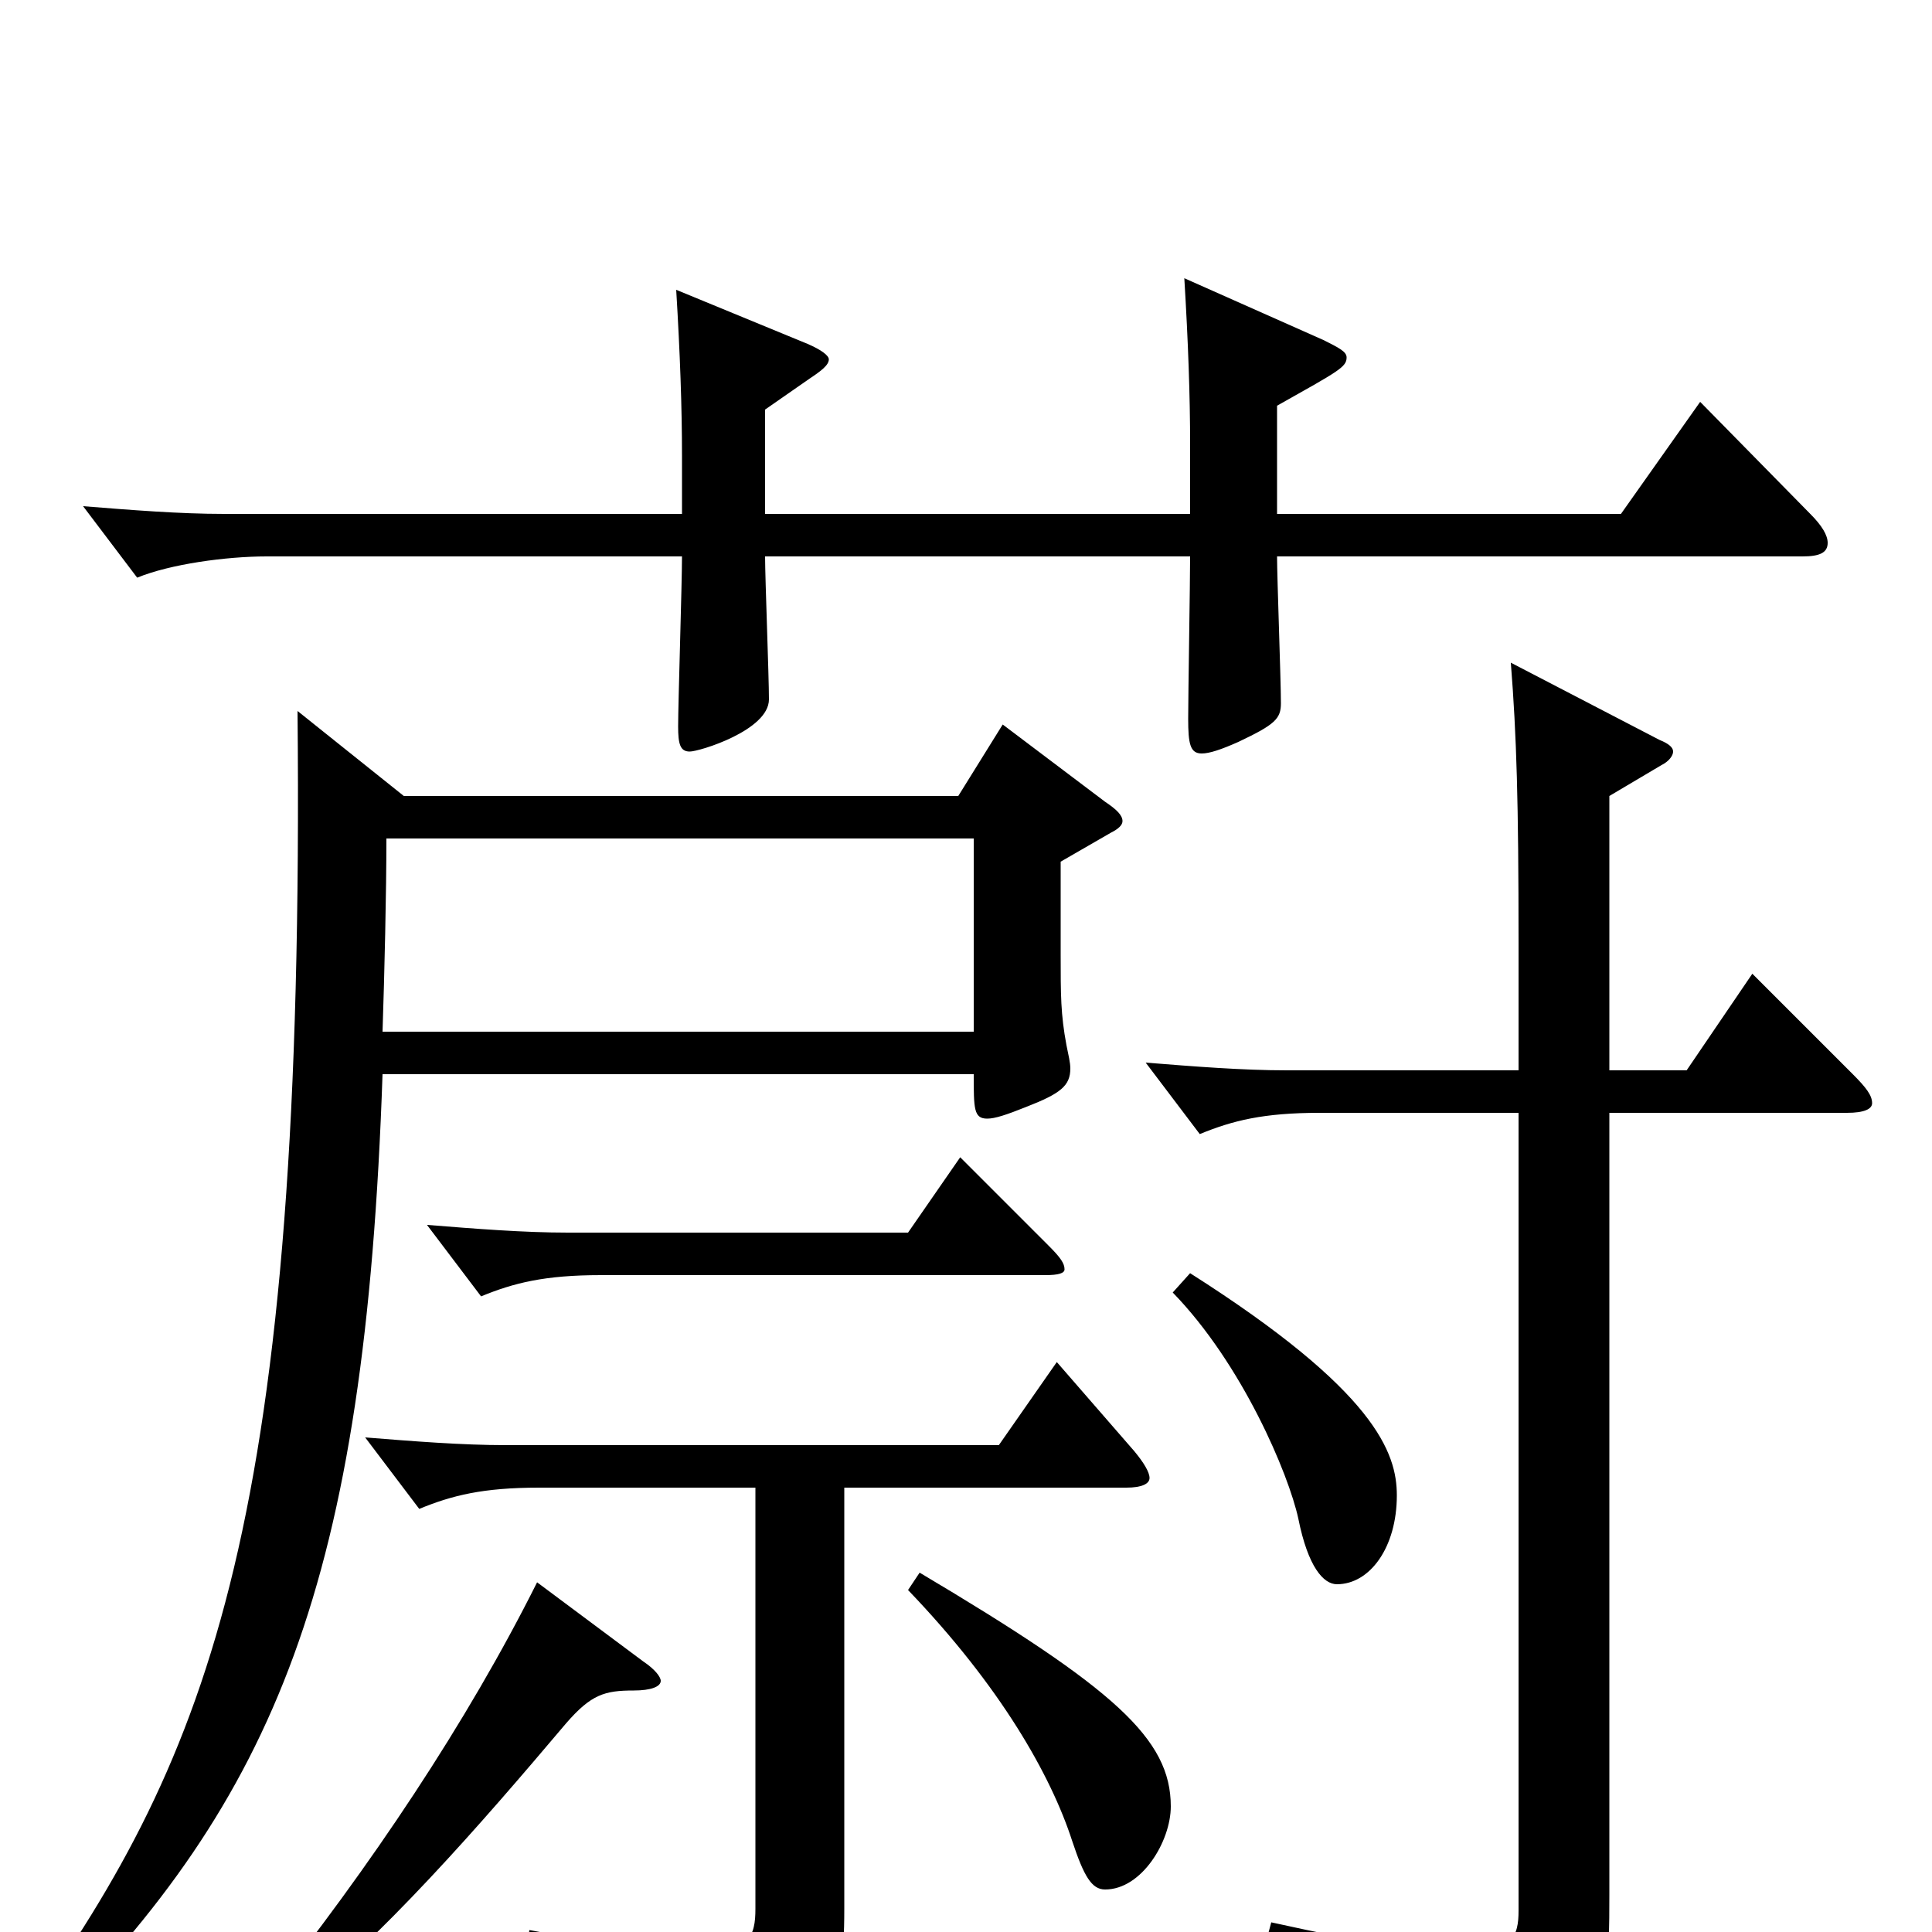 <svg xmlns="http://www.w3.org/2000/svg" viewBox="0 -1000 1000 1000">
	<path fill="#000000" d="M519 -625L496 -588H209L154 -632C158 -213 109 -93 14 41L23 50C143 -70 189 -181 198 -444H504C504 -426 504 -421 511 -421C515 -421 521 -423 531 -427C549 -434 554 -438 554 -447C554 -450 553 -454 552 -459C549 -475 549 -485 549 -506V-554L575 -569C579 -571 581 -573 581 -575C581 -578 578 -581 572 -585ZM198 -466C199 -496 200 -538 200 -566H504V-466ZM547 -295L517 -252H262C239 -252 214 -254 189 -256L217 -219C234 -226 250 -230 279 -230H391V-12C391 2 388 11 362 11C344 11 317 7 274 -1L272 13C342 32 352 44 361 74C362 79 364 81 367 81C369 81 371 80 374 79C429 51 437 39 437 -12V-230H583C591 -230 595 -232 595 -235C595 -238 592 -243 587 -249ZM278 -181C242 -109 192 -34 136 36L145 45C198 3 249 -56 293 -108C306 -123 313 -125 328 -125C337 -125 342 -127 342 -130C342 -132 339 -136 333 -140ZM880 -792L839 -734H661V-790C693 -808 697 -810 697 -815C697 -818 693 -820 685 -824L613 -856C615 -823 616 -795 616 -770V-734H396V-788L419 -804C425 -808 429 -811 429 -814C429 -816 425 -819 418 -822L350 -850C352 -817 353 -789 353 -764V-734H116C93 -734 68 -736 43 -738L71 -701C88 -708 117 -712 138 -712H353C353 -698 351 -636 351 -624C351 -615 352 -611 357 -611C362 -611 398 -622 398 -638C398 -650 396 -701 396 -712H616C616 -699 615 -640 615 -628C615 -615 616 -610 622 -610C626 -610 632 -612 641 -616C660 -625 663 -628 663 -636C663 -648 661 -701 661 -712H933C942 -712 946 -714 946 -719C946 -723 943 -728 937 -734ZM497 -401L470 -362H294C271 -362 246 -364 221 -366L249 -329C266 -336 282 -340 311 -340H541C548 -340 551 -341 551 -343C551 -346 549 -349 543 -355ZM907 -496L873 -446H833V-588L860 -604C864 -606 866 -609 866 -611C866 -613 864 -615 859 -617L782 -657C785 -619 786 -585 786 -512V-446H666C643 -446 618 -448 593 -450L621 -413C638 -420 654 -424 683 -424H786V-11C786 2 783 11 757 11C738 11 708 6 658 -5L654 10C731 34 745 48 753 79C754 85 756 87 759 87C760 87 762 86 765 85C830 56 833 47 833 -19V-424H956C965 -424 969 -426 969 -429C969 -433 966 -437 959 -444ZM607 -331C643 -294 667 -237 672 -214C677 -189 685 -180 692 -180C709 -180 723 -199 723 -226C723 -248 712 -280 616 -341ZM470 -177C518 -127 544 -81 555 -47C561 -29 565 -22 572 -22C591 -22 606 -47 606 -65C606 -100 577 -126 476 -186Z"/>
</svg>